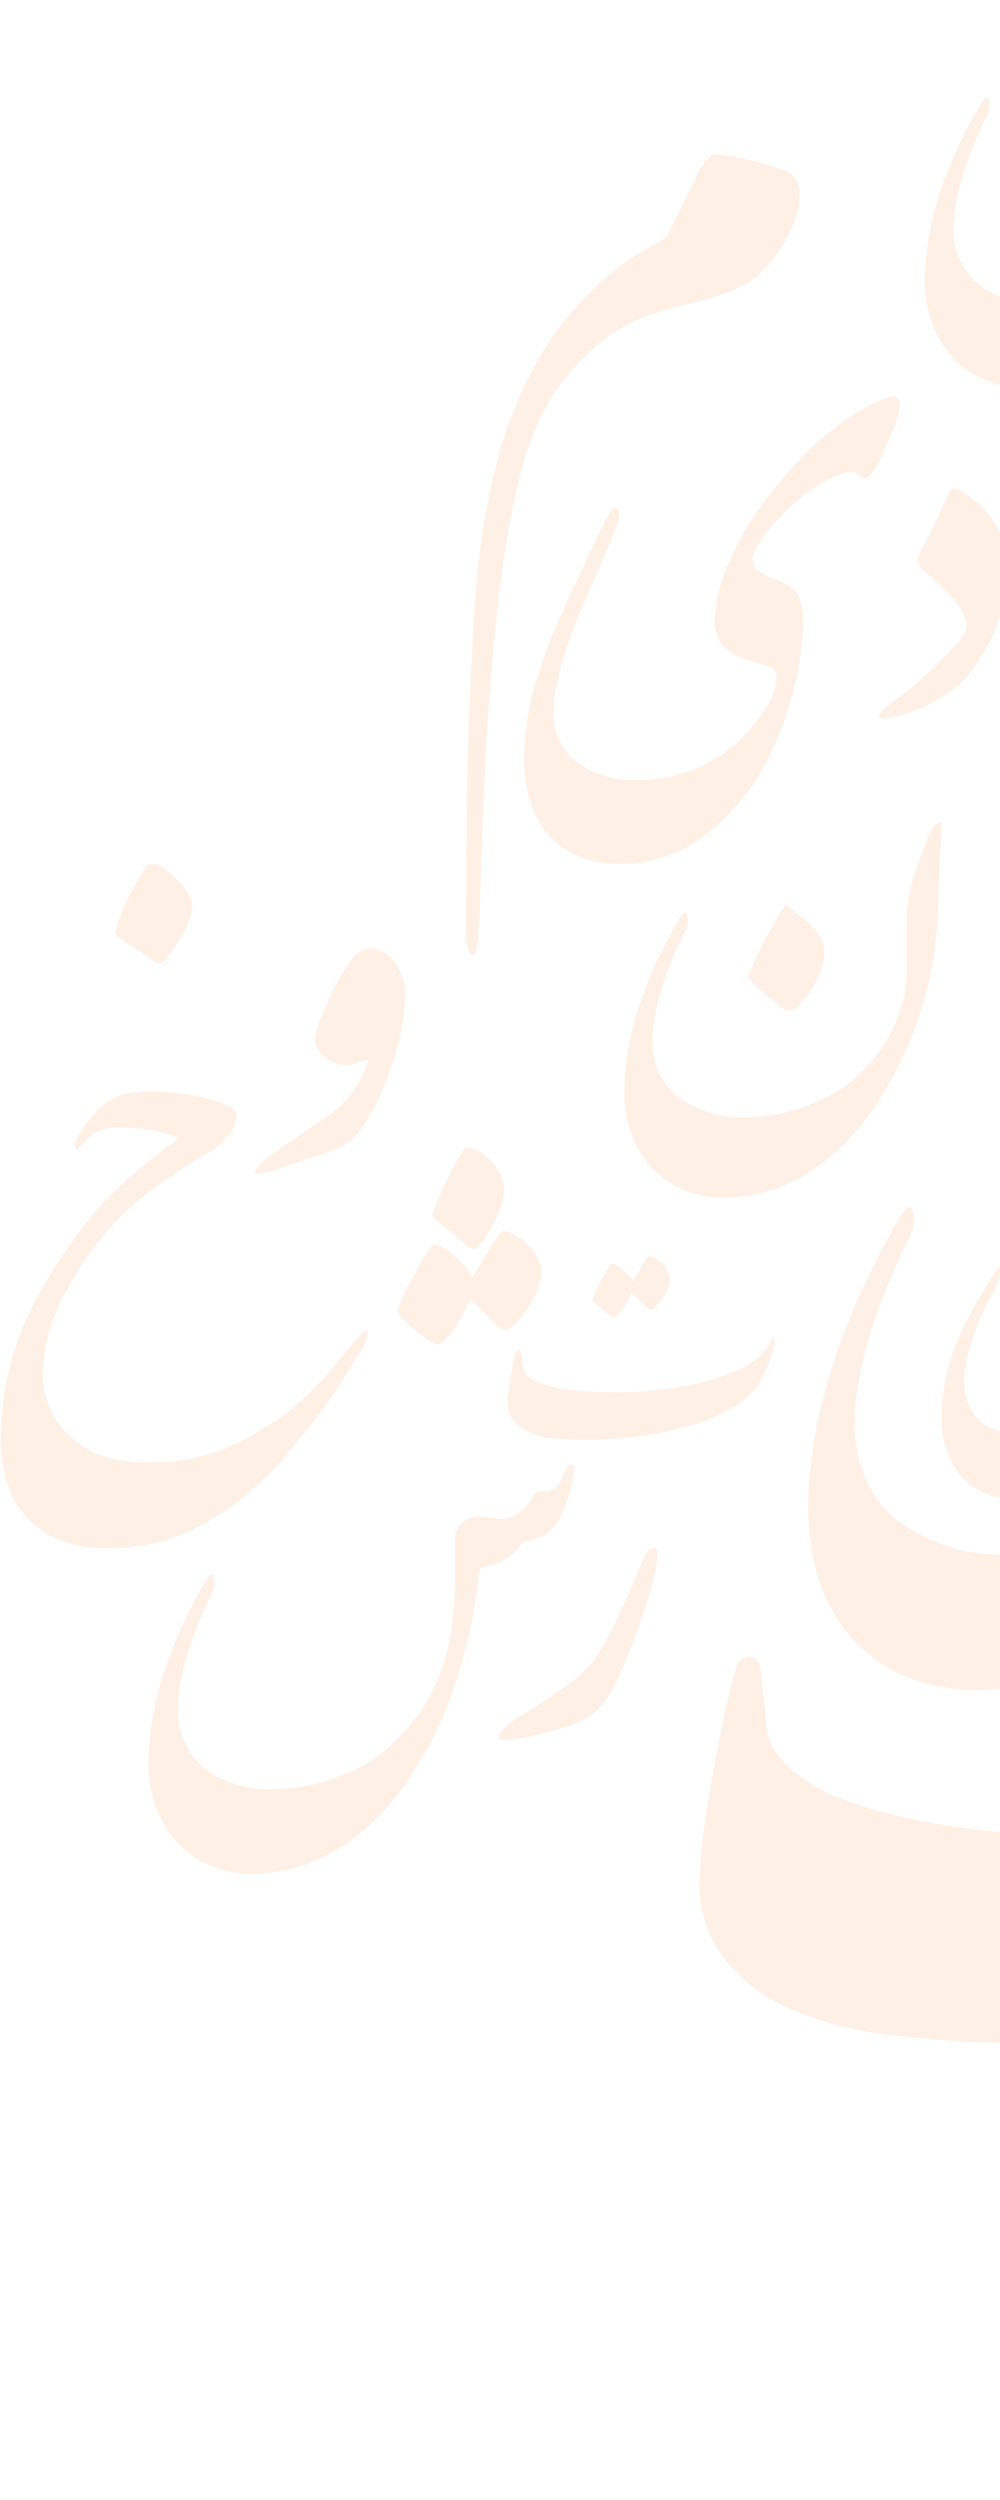 <svg width="230" height="575" viewBox="0 0 230 575" fill="none" xmlns="http://www.w3.org/2000/svg">
<g opacity="0.1">
<path d="M265.219 423.197C277.589 423.197 291.451 422.627 306.806 421.489C321.624 420.401 336.348 418.268 350.866 415.107C363.898 412.32 376.656 408.38 388.989 403.33C400.369 398.58 408.434 394.226 413.184 390.268C417.738 386.532 421.613 382.037 424.638 376.982C427.508 372.035 429.388 369.561 430.254 369.561C431.12 369.561 431.837 371.218 431.541 374.509C430.44 380.909 428.554 387.15 425.925 393.088C422.619 401.404 418.474 409.362 413.555 416.838C409.483 422.725 404.398 427.843 398.538 431.954C389.557 437.925 380.09 443.131 370.237 447.516C360.368 451.489 350.274 454.876 340.006 457.659C323.744 461.909 307.214 465.05 290.527 467.06C274.832 468.976 259.037 469.951 243.226 469.98C229.66 470.222 216.093 469.502 202.629 467.827C187.225 465.37 176.273 460.76 169.775 453.998C163.784 448.456 160.543 440.553 160.919 432.4C161.068 427.257 161.581 422.131 162.452 417.061C163.442 410.464 164.629 403.866 166.015 397.269C166.833 392.857 167.874 388.489 169.132 384.182C169.849 382.104 170.938 381.065 172.373 381.065C173.808 381.065 174.847 382.326 175.069 384.85C175.292 387.373 175.836 391.356 176.257 396.824C176.677 402.291 180.883 407.264 188.8 411.668C204.187 419.09 229.661 422.933 265.219 423.197ZM248.372 557.138C248.372 553.971 251.068 547.094 256.461 536.505C261.854 525.916 265.367 520.622 266.951 520.622C270.117 519.336 274.719 521.735 280.755 527.871C286.792 534.006 290.057 538.781 290.478 542.245C290.478 546.846 287.963 553.443 282.932 562.036C277.984 570.671 274.224 575 271.899 575C271.057 574.555 268.064 572.65 262.943 569.261C257.822 565.871 254.062 563.323 251.612 561.591C249.163 559.859 248.372 558.721 248.372 557.138Z" fill="#FF6200"/>
<path d="M343.056 241.206C342.263 246.162 340.771 250.979 338.625 255.509C337.418 258.631 335.286 261.302 332.52 263.157C330.003 264.299 327.316 265.012 324.568 265.268C323.037 267.702 321.066 269.825 318.759 271.526C315.803 273.467 312.424 274.652 308.912 274.978C308.715 274.978 308.419 275.748 308.026 277.312C306.309 293.795 302.495 309.987 296.677 325.487C292.443 336.388 286.921 346.735 280.233 356.304C264.494 377.825 245.621 388.644 223.613 388.76C212.125 388.263 203.049 384.447 196.386 377.312C189.723 370.177 186.211 360.319 185.85 347.737C185.85 327.772 192.357 306.093 205.371 282.701C207.882 277.999 209.384 276.534 209.876 278.305C210.368 279.991 210.316 281.791 209.728 283.446C201.08 300.679 196.665 315.579 196.484 328.144C196.977 337.762 200.398 345.03 206.75 349.947C213.894 355.16 222.555 357.825 231.367 357.521C244.117 357.431 256.614 353.926 267.579 347.364C276.023 341.695 283.132 334.227 288.406 325.487C296.053 313.253 299.647 296.416 299.188 274.978V265.79C299.565 259.631 302.618 256.502 308.346 256.403C309.809 256.404 311.269 256.554 312.703 256.85C313.765 257.077 314.843 257.218 315.928 257.272C319.056 257.417 322.097 256.216 324.298 253.969C326.154 252.069 327.744 249.922 329.024 247.587C329.393 246.992 330.87 246.818 333.381 246.992C334.985 247.018 336.484 246.187 337.32 244.806C338.29 243.341 339.068 241.755 339.634 240.088C340.619 237.754 341.628 236.785 342.711 237.158C343.351 237.282 343.45 238.648 343.056 241.206Z" fill="#FF6200"/>
<path d="M286.577 22.083C285.938 39.199 280.293 55.758 270.333 69.729C260.742 82.605 249.236 89.109 235.815 89.241C229.58 89.256 223.597 86.79 219.2 82.392C214.879 77.48 212.572 71.13 212.737 64.605C212.737 52.582 216.699 39.542 224.623 25.483C226.158 22.65 227.099 21.738 227.371 22.773C227.693 23.791 227.693 24.883 227.371 25.902C222.089 36.265 219.39 45.216 219.274 52.755C219.21 57.759 221.455 62.517 225.366 65.664C229.811 68.825 235.155 70.49 240.619 70.419C248.46 70.404 256.154 68.303 262.904 64.334C269.8 59.93 275.026 53.369 277.761 45.684C278.944 42.222 279.481 38.573 279.346 34.918C279.346 33.219 279.346 31.051 279.346 28.439C279.346 25.828 279.346 23.931 279.346 22.822C279.659 19.16 280.433 15.551 281.649 12.081C282.551 9.175 283.634 6.328 284.893 3.557C285.735 1.808 286.478 0.921 287.047 0.921C287.617 0.921 287.641 1.364 287.592 2.276C287.542 3.187 287.443 4.961 287.319 7.548C287.196 10.135 286.7 14.963 286.577 22.083ZM259.76 30.73C259.995 32.03 259.901 33.368 259.487 34.623C258.99 36.262 258.326 37.847 257.506 39.353C256.539 41.138 255.294 42.76 253.817 44.157C253.179 44.896 252.304 45.392 251.341 45.561C250.412 45.24 249.567 44.718 248.865 44.034L245.571 41.151C244.531 40.289 243.64 39.525 242.897 38.688C242.317 38.255 241.92 37.622 241.783 36.914C242.575 35.337 243.12 34.13 243.491 33.292C244.655 30.656 245.695 28.562 246.537 27.035C247.379 25.508 248.741 23.216 250.573 20.235C251.638 21.098 253.049 22.157 254.535 23.364C255.867 24.44 257.072 25.663 258.125 27.01C258.988 28.068 259.553 29.335 259.76 30.681V30.73Z" fill="#FF6200"/>
<path d="M125.311 94.004C122.151 100.25 119.884 106.918 118.575 113.808C116.339 124.344 114.744 135.009 113.799 145.743C112.607 158.302 111.79 170.061 111.349 181.02C110.908 191.978 110.573 201.493 110.345 209.563C110.026 217.609 109.365 220.926 108.312 219.466C107.414 218.167 107.006 216.586 107.161 215.01C107.161 207.682 107.242 197.177 107.406 183.495C107.569 169.814 108.165 155.274 109.194 139.876C109.882 126.143 112.243 112.549 116.224 99.4C117.35 96.256 118.673 93.137 119.947 90.018C122.664 84.21 126.008 78.722 129.916 73.654C132.042 71.04 134.325 68.56 136.75 66.228C139.022 63.981 141.48 61.935 144.098 60.113C145.975 58.81 147.921 57.612 149.928 56.523C151.124 55.91 152.278 55.215 153.382 54.444L159.824 41.299C160.667 39.187 161.944 37.28 163.571 35.704C163.865 35.407 165.041 35.407 167.074 35.704C169.719 36.224 171.703 36.645 173.075 36.966C174.447 37.288 176.578 37.907 179.517 38.897C182.097 39.429 183.944 41.732 183.926 44.393C183.95 45.996 183.761 47.594 183.363 49.146C182.706 51.063 181.887 52.918 180.913 54.691C179.79 56.999 178.346 59.133 176.627 61.029C175.204 62.657 173.554 64.067 171.728 65.213C169.721 66.328 167.603 67.224 165.408 67.886C162.714 68.777 159.726 69.594 156.394 70.362C152.83 71.214 149.346 72.382 145.984 73.852C141.812 75.807 138.008 78.479 134.741 81.749C131.026 85.35 127.849 89.478 125.311 94.004Z" fill="#FF6200"/>
<path d="M206.946 93.46C206.703 94.921 206.331 96.358 205.833 97.753C205.338 99.16 204.497 101.085 203.359 103.553C202.221 106.02 201.529 107.452 201.281 107.822C200.341 109.302 199.5 110.018 198.808 110.018C198.115 110.018 197.793 109.327 197.373 109.006C197.051 108.718 196.642 108.544 196.21 108.513C194.155 108.691 192.162 109.314 190.373 110.339C187.446 111.894 184.749 113.845 182.358 116.138C179.847 118.363 177.575 120.844 175.581 123.541C174.376 124.911 173.527 126.555 173.107 128.329C173.05 129.466 173.503 130.569 174.344 131.339C175.549 132.097 176.835 132.718 178.178 133.19C179.46 133.628 180.682 134.225 181.814 134.967C183.768 136.324 184.733 138.989 184.733 142.938C184.586 149.327 183.545 155.664 181.641 161.767C179.82 168.258 177.062 174.451 173.454 180.151C171.628 182.718 169.61 185.143 167.418 187.407C165.206 189.764 162.714 191.844 159.997 193.601C154.779 197.013 148.649 198.776 142.41 198.66C135.811 198.956 129.458 196.13 125.269 191.034C123.544 188.599 122.294 185.861 121.583 182.965C120.934 180.331 120.594 177.632 120.569 174.92C120.567 171.731 120.807 168.547 121.286 165.394C121.775 162.224 122.511 159.097 123.488 156.042C125.014 150.983 126.891 146.035 129.103 141.235C131.279 136.522 133.06 132.697 134.421 129.809L138.552 121.098C139.022 120.111 139.516 119.124 140.061 118.186C140.605 117.249 141.05 116.755 141.47 116.755C141.891 116.755 142.386 117.224 142.41 118.186C142.476 118.909 142.365 119.637 142.089 120.309C141.446 122.011 140.877 123.443 140.407 124.602C139.937 125.762 139.22 127.416 138.28 129.538C137.34 131.66 136.301 134.079 135.212 136.62C134.124 139.162 133.209 141.26 132.516 142.913C129.004 152.118 127.272 159.028 127.272 163.642C127.087 168.078 129.013 172.341 132.467 175.142C136.684 178.219 141.846 179.729 147.061 179.411C152.314 179.401 157.491 178.158 162.174 175.784C165.561 174.111 168.626 171.855 171.227 169.121C173.368 166.886 175.229 164.4 176.768 161.717C177.922 159.866 178.578 157.75 178.673 155.573C178.673 154.437 177.832 153.623 176.199 153.105C174.567 152.587 173.305 152.217 172.563 152.044C171.706 151.812 170.877 151.49 170.09 151.081C168.397 150.409 166.906 149.312 165.761 147.898C164.716 146.277 164.214 144.368 164.326 142.444C164.599 137.838 165.766 133.329 167.764 129.168C170.244 123.426 173.507 118.053 177.461 113.201C180.304 109.548 183.386 106.085 186.687 102.837C188.171 101.48 190.076 99.925 192.376 98.198C194.52 96.553 196.776 95.061 199.129 93.731C201.034 92.523 203.135 91.654 205.338 91.165C205.905 91.124 206.437 91.438 206.674 91.954C206.922 92.415 207.017 92.942 206.946 93.46Z" fill="#FF6200"/>
<path d="M140.421 320.204C143.23 320.204 146.385 320.204 149.86 319.802C153.225 319.56 156.568 319.074 159.865 318.346C162.831 317.697 165.733 316.781 168.54 315.609C170.495 314.858 172.343 313.845 174.036 312.597C175.046 311.741 175.911 310.724 176.599 309.584C177.24 308.454 177.659 307.876 177.856 307.876C178.053 307.876 178.225 308.278 178.151 309.031C177.913 310.522 177.482 311.974 176.87 313.35C176.119 315.275 175.178 317.117 174.06 318.848C173.133 320.203 171.983 321.384 170.66 322.338C168.62 323.72 166.468 324.922 164.227 325.929C161.984 326.854 159.688 327.643 157.352 328.289C153.658 329.273 149.904 330.003 146.114 330.473C142.54 330.917 138.944 331.143 135.344 331.151C132.264 331.203 129.184 331.035 126.127 330.649C123.391 330.399 120.803 329.274 118.734 327.435C117.372 326.145 116.641 324.306 116.738 322.414C116.764 321.227 116.871 320.045 117.058 318.873C117.304 317.342 117.575 315.785 117.871 314.254C118.167 312.722 118.438 311.743 118.586 311.241C118.734 310.739 119.005 310.513 119.325 310.513C119.646 310.513 119.867 310.814 119.941 311.391C120.015 311.969 120.114 312.898 120.212 314.153C120.311 315.409 121.247 316.664 123.047 317.618C126.53 319.292 132.321 320.154 140.421 320.204ZM136.231 298.963C136.699 297.402 137.362 295.909 138.203 294.519C139.534 292.009 140.372 290.653 140.667 290.653C140.963 290.653 142.023 290.828 143.132 291.883C144.029 292.739 144.853 293.672 145.596 294.67C146.237 293.565 146.976 292.335 147.765 290.954C148.553 289.573 149.096 288.92 149.367 288.92C150.535 289.119 151.585 289.766 152.299 290.728C153.263 291.631 153.89 292.847 154.074 294.168C153.932 295.816 153.305 297.383 152.275 298.662C151.092 300.369 150.229 301.173 149.662 301.173C149.096 301.173 148.652 300.671 147.691 299.716C146.932 298.895 146.108 298.139 145.226 297.457C143.452 301.097 142.047 302.905 140.988 302.905C140.558 302.816 140.169 302.587 139.879 302.252L137.735 300.47C136.675 299.666 136.182 299.164 136.182 298.963H136.231Z" fill="#FF6200"/>
<path d="M131.82 339.555C131.333 342.632 130.406 345.622 129.067 348.432C128.328 350.367 127.004 352.019 125.281 353.155C123.729 353.87 122.066 354.313 120.365 354.466C119.419 355.981 118.192 357.299 116.751 358.348C114.941 359.548 112.863 360.278 110.704 360.475C110.704 360.475 110.384 360.97 110.139 361.934C109.076 372.145 106.713 382.176 103.108 391.781C100.467 398.539 97.034 404.956 92.882 410.896C83.049 424.183 71.323 430.885 57.704 431C51.348 431.014 45.253 428.457 40.791 423.903C36.366 418.864 34.003 412.325 34.179 405.604C34.179 393.24 38.218 379.804 46.298 365.297C47.871 362.404 48.756 361.489 49.1 362.577C49.431 363.614 49.431 364.73 49.1 365.767C43.741 376.433 41.004 385.648 40.89 393.413C40.836 398.603 43.134 403.536 47.134 406.816C51.554 410.041 56.917 411.694 62.375 411.514C70.334 411.476 78.139 409.308 84.991 405.233C90.23 401.716 94.642 397.092 97.921 391.682C102.69 384.099 104.919 373.663 104.608 360.376V354.639C104.474 353.074 105.029 351.528 106.126 350.41C107.224 349.292 108.753 348.714 110.311 348.828C111.219 348.833 112.124 348.924 113.015 349.1C113.67 349.244 114.336 349.335 115.006 349.372C116.955 349.468 118.851 348.721 120.217 347.319C121.369 346.142 122.353 344.811 123.143 343.363C123.389 343.017 124.298 342.893 125.871 343.017C126.877 343.028 127.814 342.501 128.33 341.632C128.924 340.728 129.411 339.757 129.78 338.739C130.37 337.28 131.009 336.662 131.673 336.909C132.337 337.156 132.066 337.972 131.82 339.555ZM91.308 301.721C92.255 298.812 93.552 296.03 95.168 293.437C97.626 288.639 99.298 286.241 99.912 286.241C101.658 286.66 103.247 287.579 104.485 288.887C106.214 290.222 107.646 291.906 108.688 293.832C110.016 291.656 111.269 289.529 112.474 287.477C114.219 284.559 115.301 283.1 115.743 283.1C117.901 283.467 119.865 284.578 121.299 286.241C123.135 287.884 124.293 290.161 124.544 292.621C124.252 295.655 123.129 298.548 121.299 300.979C119.054 304.276 117.415 305.924 116.383 305.924C115.596 305.924 114.49 305.158 113.039 303.649C111.527 301.969 109.883 300.415 108.123 299C104.845 305.809 102.248 309.213 100.33 309.213C98.535 308.332 96.879 307.191 95.414 305.825C92.71 303.476 91.308 302.141 91.308 301.721ZM99.543 279.144C100.414 276.361 101.551 273.67 102.936 271.107C105.198 266.334 106.648 263.96 107.312 263.96C109.517 264.212 111.537 265.322 112.941 267.051C114.74 268.806 115.833 271.165 116.014 273.679C115.708 276.624 114.732 279.458 113.162 281.963C111.245 285.474 109.844 287.254 108.959 287.254C108.074 287.254 107.189 286.414 105.345 284.782C103.501 283.15 102.026 281.913 101.043 281.196C100.06 280.479 99.543 279.762 99.543 279.144Z" fill="#FF6200"/>
<path d="M272.216 292.405C272.151 295.859 271.75 299.297 271.021 302.673C270.398 306.004 269.518 309.281 268.389 312.475C266.962 316.276 265.217 319.949 263.172 323.453C261.668 325.848 260.041 328.163 258.297 330.388C255.302 334.465 251.603 337.967 247.376 340.729C243.067 343.31 238.131 344.641 233.116 344.576C228.208 344.854 223.476 342.704 220.44 338.818C217.741 334.991 216.386 330.37 216.589 325.683C216.627 322.901 216.921 320.128 217.466 317.4C218.102 314.112 219.083 310.9 220.391 307.819C222.639 302.935 225.229 298.218 228.143 293.704C228.509 293.091 228.85 292.528 229.216 291.989C229.581 291.45 229.898 291.303 230.166 291.548C230.435 291.793 230.166 293.998 228.679 296.914C227.461 299.046 226.607 300.59 226.242 301.497C225.004 304.226 223.945 307.033 223.073 309.902C222.314 312.15 221.863 314.491 221.732 316.861C221.732 321.983 223.341 325.585 226.607 327.741C229.864 329.604 233.596 330.457 237.333 330.192C241.079 330.243 244.798 329.552 248.278 328.158C253.397 326.023 257.833 322.513 261.1 318.013C262.855 315.527 264.303 312.836 265.415 310C266.515 307.316 267.102 304.448 267.145 301.546C267.236 300.326 266.965 299.106 266.365 298.041C265.901 297.36 265.16 296.921 264.342 296.841C263.551 297.082 262.731 297.214 261.904 297.233C260.726 297.27 259.577 296.859 258.687 296.081C257.838 295.351 257.455 294.214 257.687 293.116C258.087 291.494 258.651 289.918 259.369 288.411L261.124 284.956C261.616 283.953 262.204 283.001 262.88 282.113C263.505 281.134 264.533 280.487 265.683 280.349C267.828 280.415 269.735 281.738 270.558 283.731C271.827 286.436 272.397 289.42 272.216 292.405ZM236.553 254.594C237.229 252.446 238.162 250.389 239.332 248.468C241.16 244.964 242.306 243.224 242.745 243.224C243.183 243.224 244.646 243.42 246.133 244.841C247.353 246.022 248.486 247.292 249.521 248.639C250.374 247.169 251.374 245.478 252.495 243.738C253.616 241.999 254.372 240.92 254.713 240.92C256.329 241.193 257.782 242.068 258.784 243.371C260.114 244.608 260.976 246.271 261.222 248.076C261.051 250.328 260.2 252.473 258.784 254.227C257.127 256.555 255.908 257.706 255.128 257.706C254.348 257.706 253.763 257.045 252.422 255.746C251.334 254.644 250.178 253.613 248.961 252.658C246.523 257.559 244.573 260.132 243.086 260.132C242.485 259.985 241.942 259.661 241.526 259.201C240.868 258.686 239.893 257.878 238.576 256.751C237.26 255.623 236.553 254.986 236.553 254.594Z" fill="#FF6200"/>
<path d="M218.169 113.43C218.576 112.185 219.464 111.996 220.796 112.827C227.596 116.405 231.875 123.551 231.893 131.356C231.678 136.592 230.42 141.729 228.194 146.452C226.537 150.062 224.354 153.395 221.721 156.339C217.133 160.662 211.482 163.636 205.37 164.944C204.677 165.103 203.971 165.191 203.261 165.208C202.559 165.208 202.226 165.208 202.226 164.68C202.226 164.151 203.261 162.944 205.37 161.396C209.579 158.405 213.505 155.019 217.096 151.282C220.796 147.508 222.386 145.282 222.386 144.112C222.386 141.017 219.094 136.564 212.472 131.243C211.3 130.392 210.843 128.838 211.363 127.469C213.323 124.186 215.506 119.469 218.169 113.43Z" fill="#FF6200"/>
<path d="M17.505 264.193C16.892 263.823 17.186 262.637 18.413 260.636C19.269 259.162 20.272 257.78 21.406 256.511C22.514 255.24 23.765 254.104 25.136 253.127C26.38 252.317 27.774 251.771 29.234 251.521C31.395 251.129 33.59 250.955 35.785 251.002C37.758 251.036 39.725 251.21 41.674 251.521C43.878 251.813 46.065 252.225 48.225 252.756C52.347 253.967 54.409 255.227 54.409 256.511C54.382 257.828 53.991 259.111 53.28 260.216C51.997 261.992 50.41 263.523 48.593 264.737C42.74 268.034 37.16 271.8 31.908 276.001C29.068 278.393 26.441 281.029 24.056 283.881C20.634 287.898 17.671 292.289 15.223 296.973C12.021 302.526 10.179 308.767 9.85 315.179C9.679 320.25 11.434 325.196 14.757 329.012C16.847 331.327 19.419 333.149 22.29 334.348C26.062 335.792 30.083 336.464 34.117 336.324C39.851 336.395 45.551 335.433 50.949 333.483C54.312 332.166 57.535 330.511 60.567 328.542C62.876 327.237 65.068 325.733 67.119 324.047C68.885 322.515 70.529 321.008 72.026 319.526C73.64 317.977 75.156 316.326 76.566 314.586C78.062 312.733 79.633 310.782 81.301 308.781C82.97 306.78 83.976 305.817 84.344 305.94C84.712 306.064 84.663 306.409 84.54 306.978C84.389 307.647 84.201 308.306 83.976 308.954C83.07 310.655 82.071 312.305 80.982 313.894C79.044 317.081 77.056 320.119 74.995 323.059C72.934 325.998 70.407 329.185 67.438 332.668C64.938 335.802 62.207 338.742 59.267 341.462C56.519 343.932 54.36 345.661 52.617 346.896C50.33 348.521 47.927 349.974 45.428 351.244C42.327 352.891 39.029 354.128 35.613 354.924C31.989 355.736 28.285 356.133 24.572 356.11C20.149 356.23 15.764 355.272 11.788 353.319C8.265 351.452 5.332 348.627 3.323 345.167C0.957 340.288 -0.116 334.876 0.206 329.456C0.44 319.289 2.957 309.307 7.568 300.259C11.576 292.467 16.449 285.158 22.093 278.471C24.045 276.265 26.109 274.163 28.277 272.172C32.307 268.516 36.56 265.117 41.011 261.995C41.011 261.526 39.564 260.957 36.644 260.315C33.686 259.667 30.666 259.344 27.639 259.352C25.094 259.095 22.549 259.848 20.548 261.451C19.836 262.193 19.174 262.884 18.609 263.551C18.045 264.218 17.75 264.366 17.505 264.193ZM26.584 214.295C27.225 211.208 28.378 208.252 29.994 205.55C32.276 201.055 33.748 198.831 34.411 198.831C35.736 198.263 37.674 199.301 40.226 201.895C42.139 203.486 43.561 205.594 44.324 207.971C43.952 210.997 42.858 213.888 41.134 216.395C38.959 219.935 37.413 221.706 36.497 221.706C36.129 221.533 34.877 220.718 32.718 219.235L28.056 216.148C27.05 215.53 26.584 214.888 26.584 214.295Z" fill="#FF6200"/>
<path d="M151.289 357.767C150.977 360.49 150.397 363.177 149.557 365.791C148.468 369.674 147.042 373.92 145.277 378.528C143.979 382.103 142.424 385.584 140.626 388.945C139.525 391.007 138.02 392.839 136.197 394.335C133.856 395.906 131.24 397.044 128.478 397.694C125.658 398.532 122.792 399.218 119.894 399.749C118.554 400.008 117.199 400.185 115.836 400.28C115.267 400.28 114.946 400.014 114.822 399.628C114.756 399.089 114.937 398.549 115.317 398.153C116.625 396.652 118.211 395.406 119.993 394.48C122.5 392.981 125.394 391.096 128.676 388.824C131.284 387.173 133.663 385.199 135.752 382.951C137.572 380.532 139.154 377.95 140.477 375.241C142.234 371.857 143.817 368.425 145.252 364.993C146.687 361.561 147.726 359.193 148.32 357.912C148.914 356.631 149.606 356.075 150.348 356.123C151.091 356.172 151.289 356.776 151.289 357.767Z" fill="#FF6200"/>
<path d="M215.733 209.54C215.168 226.355 209.672 242.638 199.924 256.376C190.556 268.997 179.308 275.365 166.18 275.48C160.076 275.483 154.228 273.04 149.951 268.701C145.719 263.9 143.458 257.686 143.617 251.298C143.617 239.531 147.493 226.763 155.245 212.991C156.754 210.23 157.719 209.343 157.941 210.354C158.249 211.358 158.249 212.431 157.941 213.435C152.796 223.574 150.165 232.334 150.05 239.712C149.981 244.604 152.17 249.256 155.987 252.333C160.313 255.418 165.512 257.05 170.831 256.992C178.468 256.972 185.96 254.912 192.527 251.027C199.223 246.704 204.288 240.288 206.926 232.785C208.082 229.392 208.61 225.817 208.484 222.235C208.484 220.583 208.484 218.464 208.484 215.9C208.484 213.336 208.484 211.487 208.484 210.403C208.799 206.824 209.555 203.297 210.735 199.902C211.628 197.058 212.686 194.267 213.902 191.545C214.743 189.82 215.461 189.08 216.03 189.08C216.599 189.08 216.599 189.524 216.549 190.411C216.5 191.299 216.401 193.024 216.302 195.563C216.203 198.102 215.832 202.687 215.733 209.54ZM189.509 218.02C189.742 219.286 189.657 220.59 189.262 221.816C188.755 223.417 188.1 224.969 187.307 226.45C186.372 228.208 185.152 229.798 183.695 231.159C183.099 231.867 182.279 232.354 181.37 232.539C180.441 232.232 179.595 231.717 178.896 231.035L175.63 228.324C174.641 227.486 173.75 226.721 173.156 226.031C172.588 225.603 172.2 224.979 172.068 224.281C172.835 222.728 173.379 221.545 173.725 220.756C174.888 218.143 175.878 216.097 176.719 214.618C177.56 213.139 178.871 210.896 180.677 207.962C181.716 208.825 183.003 209.836 184.536 211.019C185.818 212.035 186.98 213.193 188 214.47C188.796 215.526 189.315 216.763 189.509 218.069V218.02Z" fill="#FF6200"/>
<path d="M90.177 244.883C88.712 249.327 86.78 253.601 84.415 257.63C83.337 259.563 81.934 261.292 80.268 262.739C78.832 263.591 77.313 264.292 75.736 264.831C73.734 265.561 70.697 266.607 66.598 267.945C64.251 268.831 61.831 269.507 59.366 269.964C58.883 269.964 58.642 269.842 58.642 269.599C58.184 268.942 60.619 266.802 65.875 263.177C71.131 259.552 74.699 257.168 76.266 256.025C78.108 254.659 79.734 253.018 81.088 251.16C82.721 248.972 83.939 246.497 84.68 243.862C83.846 243.779 83.007 243.948 82.269 244.348C81.528 244.758 80.703 244.991 79.858 245.029C77.822 245.028 75.86 244.255 74.361 242.864C72.997 241.78 72.293 240.055 72.505 238.315C72.746 237.318 73.084 236.126 73.517 234.788C74.331 232.612 75.265 230.484 76.314 228.414C77.504 225.845 78.941 223.401 80.606 221.116C81.439 219.543 82.94 218.441 84.68 218.124C87.082 218.117 89.338 219.287 90.731 221.262C92.374 223.401 93.227 226.05 93.142 228.755C93.151 230.235 93.062 231.714 92.877 233.182C92.708 234.642 92.515 235.858 92.322 236.831C92.129 237.804 91.816 239.069 91.43 240.577C91.045 242.086 90.635 243.521 90.177 244.883Z" fill="#FF6200"/>
</g>
</svg>
